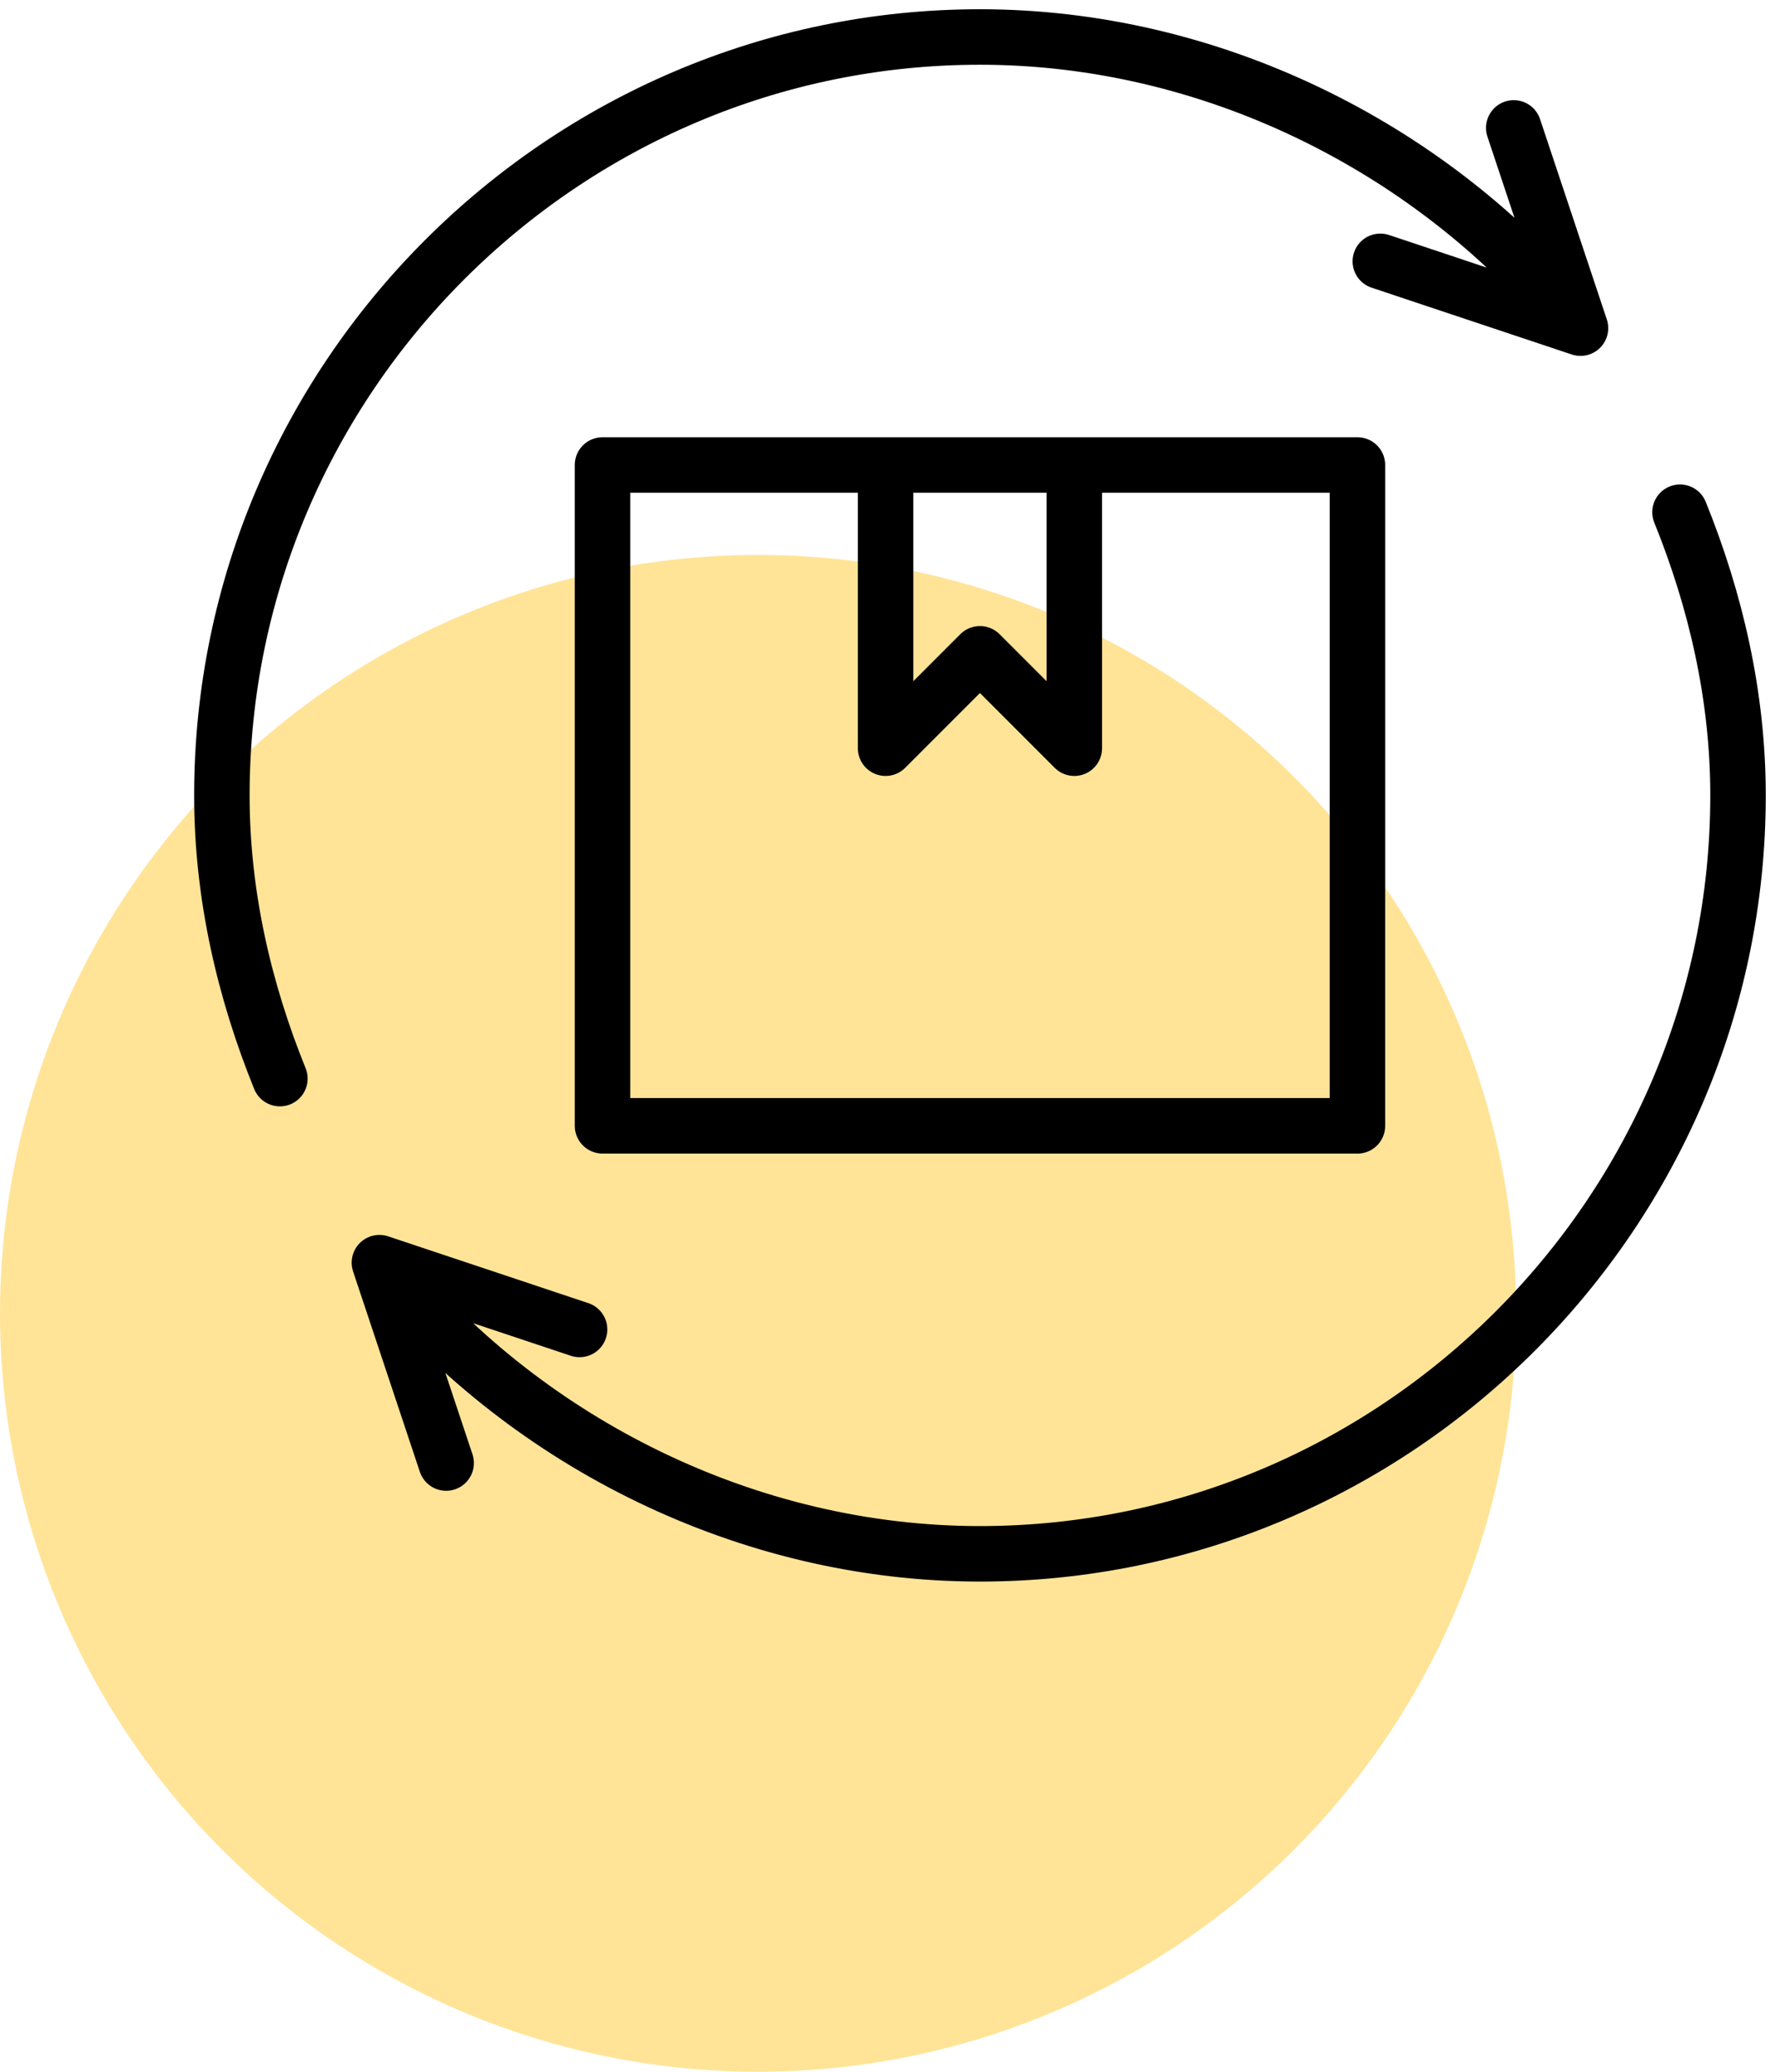 <svg width="48" height="56" fill="none" xmlns="http://www.w3.org/2000/svg"><circle cx="20.5" cy="35.5" r="20.5" fill="#FFE498"/><path d="M29.052 12.569v7.655L26.5 17.672l-2.552 2.552V12.57m21.483 1.275C46.388 16.21 47 18.793 47 21.5 47 32.775 37.775 42 26.5 42c-6.31 0-12.21-3.03-15.967-7.535m-2.964-5.31C6.612 26.792 6 24.208 6 21.5 6 10.225 15.225 1 26.5 1c6.242 0 12.085 2.966 15.847 7.392m-5.02-1.328L42.74 8.87l-1.805-5.413m-28.87 36.089L10.26 34.13l5.413 1.805m21.035-5.504H16.293V12.569h20.415v17.863z" stroke="#000" stroke-width="1.5" stroke-miterlimit="22.926" stroke-linecap="round" stroke-linejoin="round"/></svg>